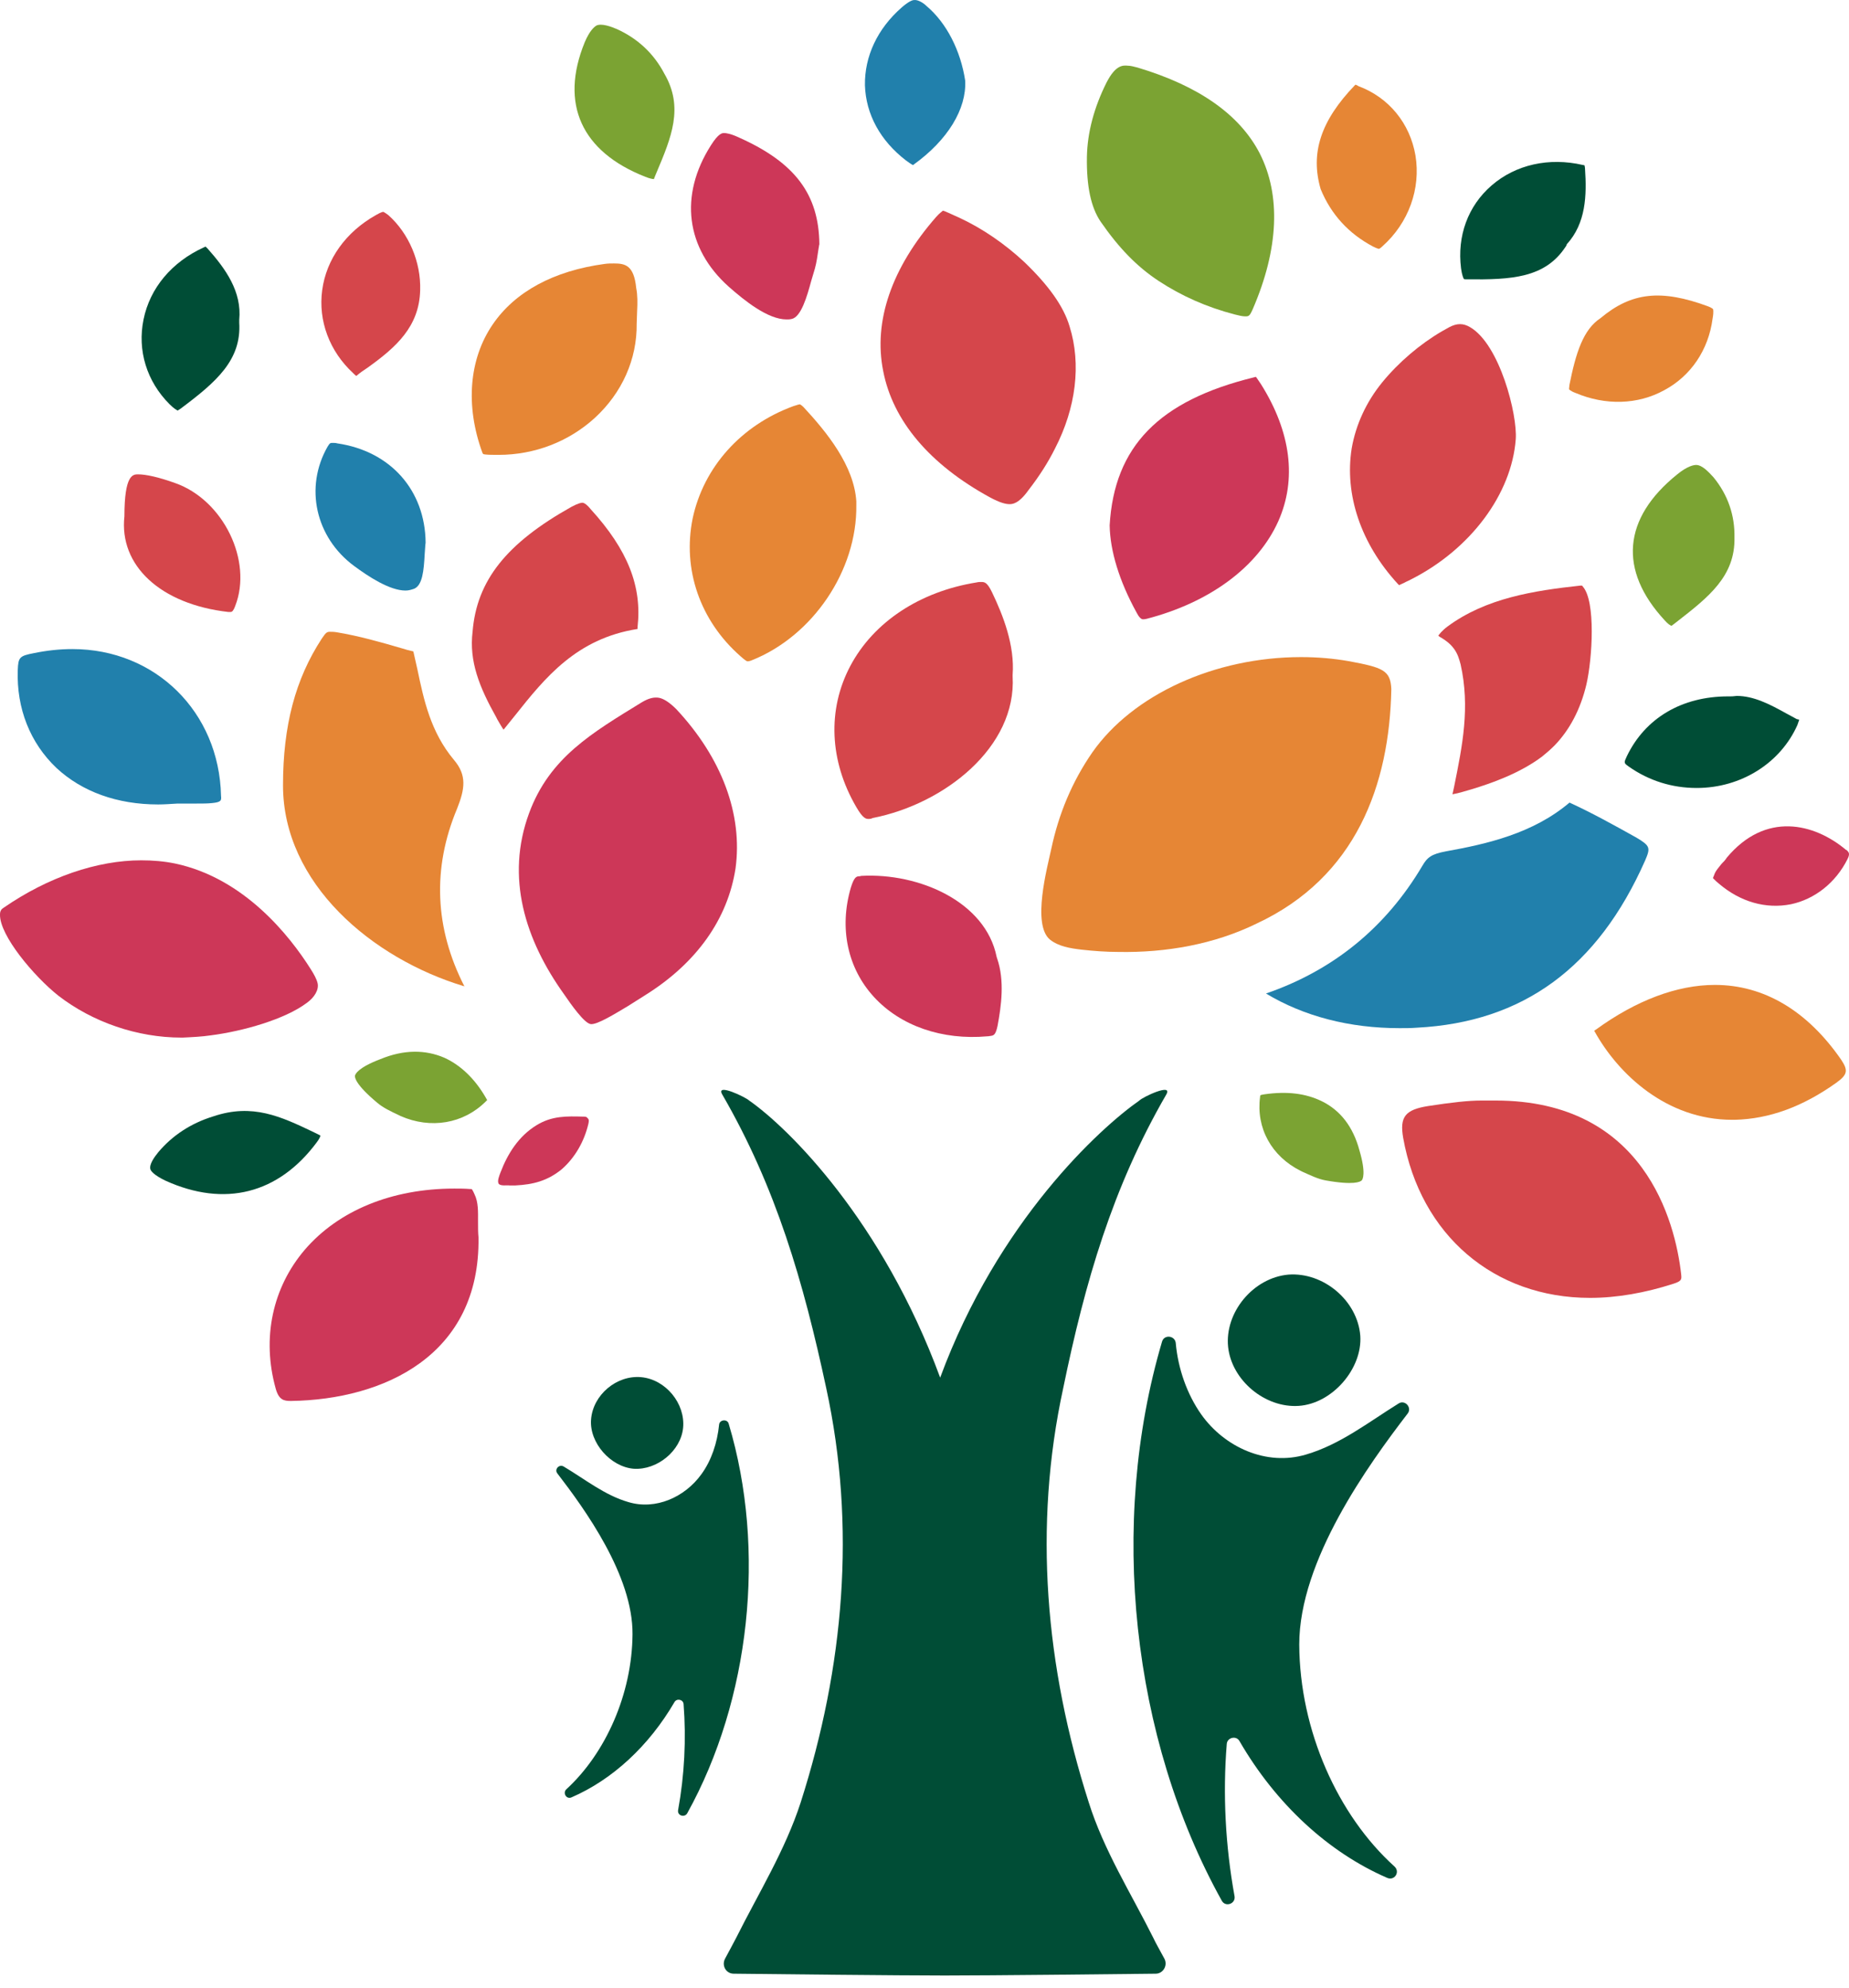 <svg width="80" height="86" viewBox="0 0 80 86" fill="none" xmlns="http://www.w3.org/2000/svg">
<path d="M27.901 43.068L27.152 43.541C26.62 43.856 25.831 44.349 25.555 44.31C25.279 44.271 24.707 43.462 24.411 43.028C22.715 40.662 21.868 37.961 22.893 35.181C23.78 32.775 25.614 31.711 27.763 30.39C28.059 30.212 28.296 30.153 28.512 30.192C28.729 30.232 28.986 30.409 29.262 30.685C31.233 32.795 32.14 35.24 31.825 37.567C31.49 39.755 30.149 41.668 27.901 43.068Z" fill="#CD3758"/>
<path d="M20.093 42.677C16.09 41.474 12.245 38.221 12.245 33.982C12.245 31.399 12.777 29.387 13.921 27.633C14.118 27.337 14.158 27.337 14.296 27.337C14.375 27.337 14.454 27.337 14.572 27.357C15.518 27.514 16.425 27.771 17.372 28.047C17.549 28.106 17.707 28.145 17.884 28.185C17.943 28.441 18.003 28.717 18.062 28.974C18.338 30.294 18.634 31.675 19.639 32.877C20.211 33.548 20.112 34.139 19.777 34.987C18.693 37.57 18.811 40.173 20.093 42.677Z" fill="#E68635"/>
<path d="M68.795 56.156C64.635 56.156 61.46 53.435 60.711 49.235C60.553 48.328 60.79 48.013 61.795 47.855C62.821 47.697 63.53 47.618 64.102 47.618C64.161 47.618 64.24 47.618 64.299 47.618C64.477 47.618 64.595 47.618 64.713 47.618C71.141 47.618 72.482 52.863 72.738 55.13C72.758 55.347 72.778 55.426 72.403 55.545C71.181 55.939 69.958 56.156 68.795 56.156Z" fill="#D5464B"/>
<path d="M13.27 43.396C12.324 44.105 10.51 44.618 9.129 44.796C8.735 44.855 8.321 44.874 7.907 44.894H7.848C5.935 44.894 4.003 44.224 2.524 43.08C1.479 42.252 -0.02 40.477 0 39.571C0 39.413 0.059 39.334 0.158 39.275C2.071 37.954 4.2 37.224 6.113 37.224C6.606 37.224 7.098 37.264 7.572 37.362C10.569 37.993 12.54 40.497 13.447 41.937C13.585 42.154 13.704 42.37 13.743 42.548C13.802 42.824 13.605 43.159 13.27 43.396Z" fill="#CD3758"/>
<path d="M43.675 21.813C43.517 21.813 43.261 21.754 42.827 21.517C40.224 20.097 38.627 18.204 38.213 16.055C37.779 13.886 38.588 11.579 40.5 9.391C40.658 9.213 40.757 9.154 40.796 9.115C40.895 9.134 41.21 9.292 41.309 9.332L41.486 9.411C42.511 9.884 43.477 10.554 44.325 11.343C45.37 12.348 46.021 13.255 46.277 14.123C46.79 15.759 46.553 17.652 45.646 19.407C45.351 19.999 44.976 20.59 44.503 21.201C44.069 21.813 43.793 21.813 43.675 21.813Z" fill="#D5464B"/>
<path d="M55.306 22.556C54.419 24.528 52.349 26.066 49.608 26.776C49.529 26.795 49.489 26.795 49.45 26.795C49.371 26.795 49.273 26.697 49.174 26.5C48.425 25.139 48.031 23.838 48.011 22.733C48.208 19.322 50.14 17.331 54.261 16.325C54.32 16.306 54.34 16.306 54.34 16.306C54.34 16.306 54.399 16.384 54.557 16.621C55.858 18.692 56.115 20.742 55.306 22.556Z" fill="#CD3758"/>
<path d="M20.703 53.537C20.782 58.663 16.582 60.556 12.599 60.616H12.58C12.284 60.616 12.067 60.576 11.929 60.083C11.318 57.895 11.791 55.706 13.191 54.069C14.65 52.374 16.957 51.427 19.658 51.427C19.895 51.427 20.112 51.427 20.348 51.447C20.368 51.447 20.388 51.447 20.407 51.447C20.427 51.467 20.467 51.526 20.526 51.664C20.703 52.019 20.683 52.433 20.683 52.847C20.683 53.123 20.683 53.34 20.703 53.537Z" fill="#CD3758"/>
<path d="M37.582 35.434C37.483 35.434 37.345 35.434 37.05 34.921C35.886 32.93 35.788 30.701 36.793 28.809C37.799 26.916 39.79 25.595 42.255 25.2C42.334 25.181 42.393 25.181 42.452 25.181C42.59 25.181 42.708 25.181 42.925 25.634C43.398 26.62 43.911 27.921 43.813 29.203V29.262C43.99 32.318 40.875 34.783 37.759 35.394C37.68 35.434 37.621 35.434 37.582 35.434Z" fill="#D5464B"/>
<path d="M37.05 21.693C37.05 21.752 37.05 21.792 37.05 21.851C37.09 24.69 35.157 27.529 32.515 28.574C32.416 28.614 32.357 28.614 32.338 28.614C32.318 28.614 32.239 28.574 32.042 28.397C30.287 26.859 29.518 24.631 29.971 22.422C30.445 20.214 32.062 18.4 34.329 17.572C34.507 17.513 34.585 17.493 34.605 17.493C34.605 17.493 34.664 17.513 34.763 17.611C35.788 18.716 36.951 20.155 37.05 21.693Z" fill="#E68635"/>
<path d="M61.066 25.061C60.967 25.12 60.849 25.16 60.75 25.219C60.711 25.239 60.612 25.278 60.533 25.318C60.513 25.298 60.494 25.278 60.474 25.258C58.877 23.523 58.167 21.394 58.483 19.402C58.66 18.377 59.113 17.391 59.804 16.543C60.513 15.676 61.44 14.887 62.386 14.335C62.485 14.276 62.603 14.217 62.702 14.158C63.037 13.98 63.313 13.98 63.609 14.158C64.891 14.907 65.66 17.943 65.581 19.008C65.403 21.374 63.629 23.76 61.066 25.061Z" fill="#D5464B"/>
<path d="M54.204 13.372C54.066 13.688 54.026 13.688 53.869 13.688C53.75 13.688 53.593 13.648 53.435 13.609C52.212 13.293 51.108 12.8 50.122 12.15C49.196 11.539 48.407 10.73 47.618 9.586C47.204 8.975 47.007 8.068 47.027 6.787C47.047 5.722 47.342 4.637 47.875 3.573C48.269 2.804 48.584 2.823 48.801 2.843C48.92 2.843 49.058 2.883 49.215 2.922C51.858 3.711 53.632 4.953 54.5 6.629C55.426 8.443 55.328 10.77 54.204 13.372Z" fill="#7BA333"/>
<path d="M79.443 46.854C78.003 47.879 76.564 48.412 75.065 48.451H74.947C72.108 48.451 70.018 46.479 68.992 44.626L68.973 44.606C68.992 44.587 69.012 44.567 69.052 44.547C70.787 43.285 72.561 42.615 74.198 42.615C76.327 42.615 78.2 43.739 79.659 45.848C79.975 46.322 79.936 46.499 79.443 46.854Z" fill="#E68635"/>
<path d="M9.168 34.748C8.971 34.768 8.774 34.768 8.518 34.768C8.32 34.768 8.143 34.768 7.985 34.768C7.847 34.768 7.749 34.768 7.689 34.768C7.354 34.787 7.098 34.807 6.842 34.807C5.067 34.807 3.549 34.255 2.445 33.23C1.301 32.145 0.71 30.647 0.769 28.991C0.788 28.438 0.848 28.379 1.459 28.261C2.031 28.143 2.583 28.084 3.135 28.084C6.723 28.084 9.484 30.805 9.563 34.432C9.582 34.63 9.582 34.709 9.168 34.748Z" fill="#2180AC"/>
<path d="M27.566 13.47C27.566 13.647 27.547 13.825 27.547 14.002C27.566 15.54 26.916 16.999 25.733 18.084C24.609 19.109 23.13 19.681 21.572 19.681H21.454C21.336 19.681 20.961 19.681 20.902 19.641C20.902 19.641 20.882 19.622 20.862 19.562C20.133 17.551 20.291 15.54 21.316 14.041C22.282 12.622 23.958 11.715 26.166 11.419C26.304 11.399 26.442 11.399 26.561 11.399C27.054 11.399 27.428 11.478 27.527 12.464C27.586 12.76 27.586 13.095 27.566 13.47Z" fill="#E68635"/>
<path d="M48.387 41.188C47.855 41.188 47.322 41.148 46.79 41.089C46.297 41.03 45.804 40.951 45.429 40.655C44.641 40.005 45.311 37.54 45.489 36.712C45.804 35.233 46.376 33.833 47.263 32.552C49.018 30.047 52.567 28.431 56.294 28.431C57.004 28.431 57.694 28.49 58.364 28.608C59.843 28.884 60.158 29.003 60.198 29.811C60.119 33.952 58.679 37.954 54.361 39.965C52.547 40.853 50.457 41.227 48.387 41.188Z" fill="#E68635"/>
<path d="M71.18 37.23C69.13 41.863 65.896 44.229 61.302 44.466C61.045 44.486 60.809 44.486 60.553 44.486C58.384 44.486 56.412 43.973 54.775 42.987C57.694 41.982 59.961 40.128 61.538 37.466C61.755 37.092 61.933 36.954 62.564 36.835C64.319 36.52 66.33 36.066 67.907 34.726C68.854 35.159 69.78 35.672 70.806 36.244C71.397 36.599 71.417 36.678 71.18 37.23Z" fill="#2180AC"/>
<path d="M62.92 34.013C63.275 32.258 63.61 30.602 63.196 28.748C63.136 28.531 63.077 28.294 62.9 28.058C62.722 27.821 62.505 27.683 62.348 27.585L62.308 27.565C62.289 27.545 62.249 27.526 62.23 27.506C62.269 27.447 62.387 27.289 62.624 27.111C64.3 25.869 66.39 25.554 68.381 25.337H68.441C68.441 25.337 68.46 25.337 68.48 25.376C69.052 26.007 68.894 28.511 68.638 29.616C68.381 30.7 67.908 31.587 67.257 32.258C67.1 32.416 66.922 32.573 66.725 32.731C65.759 33.461 64.517 33.894 63.669 34.151C63.452 34.21 63.097 34.328 62.841 34.367C62.841 34.387 62.92 34.013 62.92 34.013Z" fill="#D5464B"/>
<path d="M35.451 10.568C35.431 10.627 35.431 10.706 35.412 10.785C35.372 11.041 35.333 11.357 35.254 11.633C35.195 11.81 35.155 11.988 35.096 12.165C34.919 12.816 34.662 13.723 34.248 13.802C34.169 13.821 34.091 13.821 34.032 13.821C33.223 13.821 32.218 13.013 31.527 12.402C29.674 10.745 29.378 8.458 30.758 6.289C31.094 5.757 31.251 5.757 31.33 5.757C31.409 5.757 31.606 5.777 31.981 5.954C34.406 7.038 35.431 8.419 35.451 10.568Z" fill="#CD3758"/>
<path d="M61.242 6.725C61.479 8.164 60.946 9.643 59.822 10.648C59.724 10.747 59.665 10.767 59.665 10.767C59.665 10.767 59.606 10.767 59.408 10.668C58.363 10.116 57.594 9.288 57.141 8.184C56.687 6.626 57.141 5.226 58.62 3.688C58.62 3.688 58.62 3.688 58.639 3.668C58.679 3.668 58.718 3.688 58.778 3.728C60.099 4.221 61.005 5.344 61.242 6.725Z" fill="#E68635"/>
<path d="M41.761 3.492C41.82 4.714 41.012 6.055 39.533 7.12C39.513 7.139 39.513 7.139 39.494 7.139C39.415 7.1 39.277 7.001 39.198 6.942C38.094 6.094 37.463 4.951 37.423 3.689C37.404 2.447 37.956 1.244 39.02 0.317C39.316 0.061 39.474 0.002 39.553 0.002C39.73 -0.018 39.967 0.14 40.085 0.258C40.953 0.988 41.564 2.19 41.761 3.492Z" fill="#2180AC"/>
<path d="M18.415 23.481C18.395 23.599 18.395 23.757 18.375 23.974C18.336 24.704 18.277 25.315 17.922 25.473C17.804 25.512 17.685 25.552 17.547 25.552C16.857 25.552 15.931 24.94 15.319 24.487C13.643 23.245 13.17 21.076 14.176 19.321C14.274 19.163 14.294 19.163 14.393 19.163C14.452 19.163 14.53 19.163 14.59 19.183C16.897 19.518 18.395 21.214 18.415 23.481Z" fill="#2180AC"/>
<path d="M58.916 51.074C58.857 51.133 58.581 51.291 57.359 51.074C57.023 51.014 56.708 50.857 56.353 50.699L56.274 50.66C55.012 50.029 54.342 48.806 54.519 47.465C54.519 47.406 54.539 47.386 54.539 47.386C54.539 47.386 54.578 47.367 54.717 47.347C55.683 47.209 56.491 47.308 57.181 47.643C57.99 48.037 58.542 48.747 58.818 49.772C59.114 50.778 58.956 51.034 58.916 51.074Z" fill="#7BA333"/>
<path d="M15.36 46.534C15.34 46.612 15.38 46.928 16.326 47.717C16.582 47.934 16.917 48.091 17.253 48.249L17.331 48.288C18.633 48.86 20.052 48.624 21.019 47.657C21.058 47.618 21.078 47.598 21.078 47.598C21.078 47.598 21.058 47.559 20.999 47.46C20.526 46.652 19.915 46.08 19.224 45.765C18.396 45.41 17.47 45.41 16.464 45.824C15.478 46.198 15.38 46.474 15.36 46.534Z" fill="#7BA333"/>
<path d="M75.044 23.253C75.083 24.929 73.92 25.836 72.579 26.881L72.323 27.078C72.263 27.059 72.165 27 72.027 26.842C70.016 24.673 70.213 22.425 72.559 20.532C73.013 20.158 73.289 20.118 73.387 20.118C73.644 20.118 73.92 20.414 74.137 20.651C74.767 21.419 75.063 22.307 75.044 23.253Z" fill="#7BA333"/>
<path d="M15.419 16.265C15.379 16.245 15.34 16.206 15.281 16.146C14.255 15.2 13.762 13.879 13.94 12.558C14.117 11.217 14.965 10.034 16.267 9.305C16.503 9.166 16.582 9.166 16.582 9.166C16.582 9.166 16.641 9.186 16.799 9.305C17.686 10.093 18.218 11.335 18.179 12.558C18.14 14.135 17.134 15.023 15.931 15.89C15.754 16.008 15.576 16.127 15.419 16.265Z" fill="#D5464B"/>
<path d="M77.844 31.137C77.844 31.137 77.825 31.215 77.766 31.373C77.036 33.01 75.34 34.094 73.408 34.094C72.343 34.094 71.338 33.779 70.47 33.167C70.253 33.01 70.253 33.01 70.391 32.714C71.18 31.078 72.757 30.131 74.769 30.131H74.867C75.025 30.131 75.084 30.111 75.143 30.111C75.873 30.111 76.563 30.466 77.273 30.861C77.43 30.939 77.588 31.038 77.746 31.117C77.785 31.117 77.825 31.137 77.844 31.137Z" fill="#004D36"/>
<path d="M7.808 17.686C7.749 17.725 7.709 17.745 7.69 17.765C7.65 17.745 7.532 17.686 7.335 17.489C6.349 16.503 5.935 15.162 6.211 13.821C6.487 12.461 7.433 11.337 8.813 10.706C8.853 10.686 8.873 10.686 8.892 10.666C8.912 10.686 8.951 10.726 8.991 10.765C9.76 11.633 10.47 12.618 10.351 13.841V13.9V13.959C10.45 15.576 9.366 16.523 7.808 17.686Z" fill="#004D36"/>
<path d="M63.472 12.086C63.393 12.086 63.353 12.086 63.334 12.067C63.314 12.027 63.255 11.909 63.215 11.613C63.038 10.213 63.511 8.912 64.536 8.025C65.581 7.118 67.021 6.802 68.48 7.137C68.519 7.137 68.539 7.157 68.559 7.157C68.559 7.197 68.578 7.236 68.578 7.295C68.657 8.458 68.618 9.661 67.79 10.568L67.77 10.627L67.731 10.687C66.843 12.027 65.404 12.106 63.472 12.086Z" fill="#004D36"/>
<path d="M9.958 26.479C9.938 26.479 9.898 26.479 9.879 26.479C6.941 26.144 5.147 24.468 5.383 22.338C5.383 20.524 5.758 20.524 5.975 20.524C6.31 20.524 6.862 20.643 7.572 20.899C9.662 21.629 10.944 24.271 10.175 26.223C10.096 26.44 10.037 26.459 10.037 26.459C10.017 26.479 9.977 26.479 9.958 26.479Z" fill="#D5464B"/>
<path d="M72.008 16.882C70.864 17.513 69.464 17.552 68.163 17C67.946 16.921 67.887 16.843 67.887 16.843C67.887 16.843 67.887 16.783 67.906 16.645C68.183 15.265 68.498 14.26 69.247 13.767C70.588 12.643 71.87 12.505 73.9 13.254C74.058 13.313 74.117 13.372 74.117 13.372C74.117 13.372 74.157 13.471 74.098 13.786C73.92 15.147 73.151 16.271 72.008 16.882Z" fill="#E68635"/>
<path d="M21.512 31.118L21.473 31.039C20.743 29.738 20.29 28.614 20.447 27.332C20.625 25.124 21.906 23.507 24.726 21.929C25.022 21.772 25.14 21.752 25.199 21.752C25.278 21.752 25.416 21.851 25.554 22.028C27.171 23.803 27.782 25.38 27.585 27.135C27.585 27.154 27.585 27.174 27.585 27.214C24.943 27.628 23.582 29.323 22.281 30.96C22.123 31.157 21.946 31.374 21.788 31.571C21.749 31.532 21.512 31.118 21.512 31.118Z" fill="#D5464B"/>
<path d="M28.747 3.193C29.595 4.652 29.043 5.953 28.412 7.452C28.412 7.452 28.294 7.728 28.294 7.748C28.235 7.748 28.116 7.728 27.919 7.649C25.159 6.565 24.212 4.494 25.297 1.833C25.514 1.32 25.711 1.162 25.81 1.103C26.026 1.004 26.421 1.142 26.697 1.261C27.604 1.675 28.294 2.325 28.747 3.193Z" fill="#7BA333"/>
<path d="M9.228 48.303C10.924 47.731 12.146 48.303 13.585 48.993L13.862 49.131C13.862 49.171 13.822 49.27 13.704 49.427C12.048 51.655 9.721 52.247 7.158 51.084C6.665 50.847 6.527 50.669 6.507 50.59C6.448 50.393 6.665 50.078 6.842 49.861C7.453 49.131 8.262 48.599 9.228 48.303Z" fill="#004D36"/>
<path d="M74.71 37.112C76.386 35.101 78.495 35.614 79.876 36.777H79.895C79.994 36.876 80.053 36.935 79.935 37.172C79.422 38.197 78.515 38.907 77.49 39.124C76.405 39.34 75.301 39.025 74.374 38.236C74.296 38.177 74.217 38.098 74.138 38.019L74.118 38C74.118 37.98 74.118 37.96 74.158 37.881C74.217 37.684 74.355 37.546 74.493 37.369C74.572 37.29 74.65 37.211 74.71 37.112Z" fill="#CD3758"/>
<path d="M22.301 51.291C22.242 51.291 22.143 51.291 22.045 51.291C21.946 51.272 21.651 51.331 21.572 51.212C21.513 51.094 21.591 50.897 21.651 50.739C21.966 49.911 22.439 49.162 23.208 48.689C23.879 48.275 24.51 48.294 25.239 48.314C25.338 48.314 25.377 48.314 25.436 48.393C25.495 48.452 25.476 48.531 25.456 48.63C25.279 49.379 24.884 50.089 24.293 50.601C23.681 51.094 23.07 51.252 22.301 51.291Z" fill="#CD3758"/>
<path d="M37.127 37.917C37.049 37.937 36.95 37.957 36.812 38.41C36.299 40.165 36.674 41.9 37.818 43.142C38.961 44.385 40.755 45.015 42.727 44.838C42.786 44.838 42.846 44.818 42.885 44.818C43.003 44.798 43.082 44.759 43.161 44.385C43.319 43.537 43.477 42.432 43.141 41.466L43.122 41.407C42.648 39.021 39.77 37.759 37.266 37.897C37.206 37.917 37.147 37.917 37.127 37.917Z" fill="#CD3758"/>
<path d="M55.739 55.15C54.221 55.288 52.979 56.787 53.137 58.285C53.294 59.725 54.734 60.928 56.193 60.829C57.652 60.73 58.953 59.212 58.855 57.792C58.736 56.274 57.258 55.032 55.739 55.15Z" fill="#004D36"/>
<path d="M50.279 58.044C50.377 57.729 50.831 57.788 50.87 58.103C50.969 59.227 51.363 60.331 51.974 61.199C52.98 62.618 54.794 63.447 56.509 62.934C57.988 62.5 59.211 61.534 60.512 60.726C60.788 60.548 61.103 60.903 60.906 61.159C59.211 63.368 56.214 67.508 56.214 71.156C56.233 74.883 57.889 78.55 60.334 80.758C60.591 80.995 60.334 81.389 60.019 81.251C57.475 80.147 55.208 78.057 53.63 75.336C53.492 75.08 53.098 75.178 53.078 75.454C52.901 77.623 53.019 79.871 53.414 82.04C53.473 82.375 53.019 82.533 52.861 82.237C48.958 75.218 47.952 65.911 50.279 58.044Z" fill="#004D36"/>
<path d="M27.742 59.587C28.807 59.686 29.655 60.731 29.556 61.776C29.457 62.782 28.432 63.61 27.427 63.55C26.421 63.472 25.494 62.426 25.573 61.421C25.652 60.356 26.677 59.489 27.742 59.587Z" fill="#004D36"/>
<path d="M31.528 61.601C31.468 61.384 31.133 61.423 31.113 61.64C31.035 62.429 30.778 63.198 30.345 63.789C29.635 64.775 28.373 65.347 27.19 64.992C26.165 64.697 25.317 64.006 24.39 63.454C24.193 63.336 23.976 63.573 24.114 63.75C25.297 65.288 27.387 68.167 27.367 70.71C27.348 73.293 26.204 75.856 24.508 77.414C24.331 77.572 24.508 77.868 24.725 77.769C26.5 77 28.077 75.541 29.181 73.648C29.28 73.471 29.556 73.53 29.576 73.727C29.694 75.245 29.615 76.803 29.339 78.321C29.299 78.558 29.615 78.656 29.733 78.459C32.454 73.55 33.164 67.062 31.528 61.601Z" fill="#004D36"/>
<path d="M50.458 47.362C50.773 46.83 49.413 47.481 49.294 47.619C47.599 48.802 43.182 52.824 40.678 59.607C38.174 52.804 34.112 48.802 32.416 47.619C32.278 47.481 30.938 46.83 31.253 47.362C33.58 51.385 34.763 55.466 35.748 60.06C37.05 66.055 36.517 72.127 34.644 77.984C33.974 80.054 32.811 81.927 31.845 83.859C31.766 84.017 31.549 84.411 31.371 84.747C31.213 85.042 31.411 85.397 31.746 85.397C33.442 85.417 38.943 85.476 40.836 85.476C40.855 85.476 40.855 85.476 40.875 85.476C40.895 85.476 40.895 85.476 40.914 85.476C42.807 85.476 48.309 85.417 50.004 85.397C50.32 85.397 50.537 85.042 50.379 84.747C50.201 84.411 49.984 84.037 49.906 83.859C48.94 81.927 47.756 80.054 47.106 77.984C45.233 72.127 44.7 66.055 46.002 60.06C46.948 55.466 48.131 51.385 50.458 47.362Z" fill="#004D36"/>
</svg>

